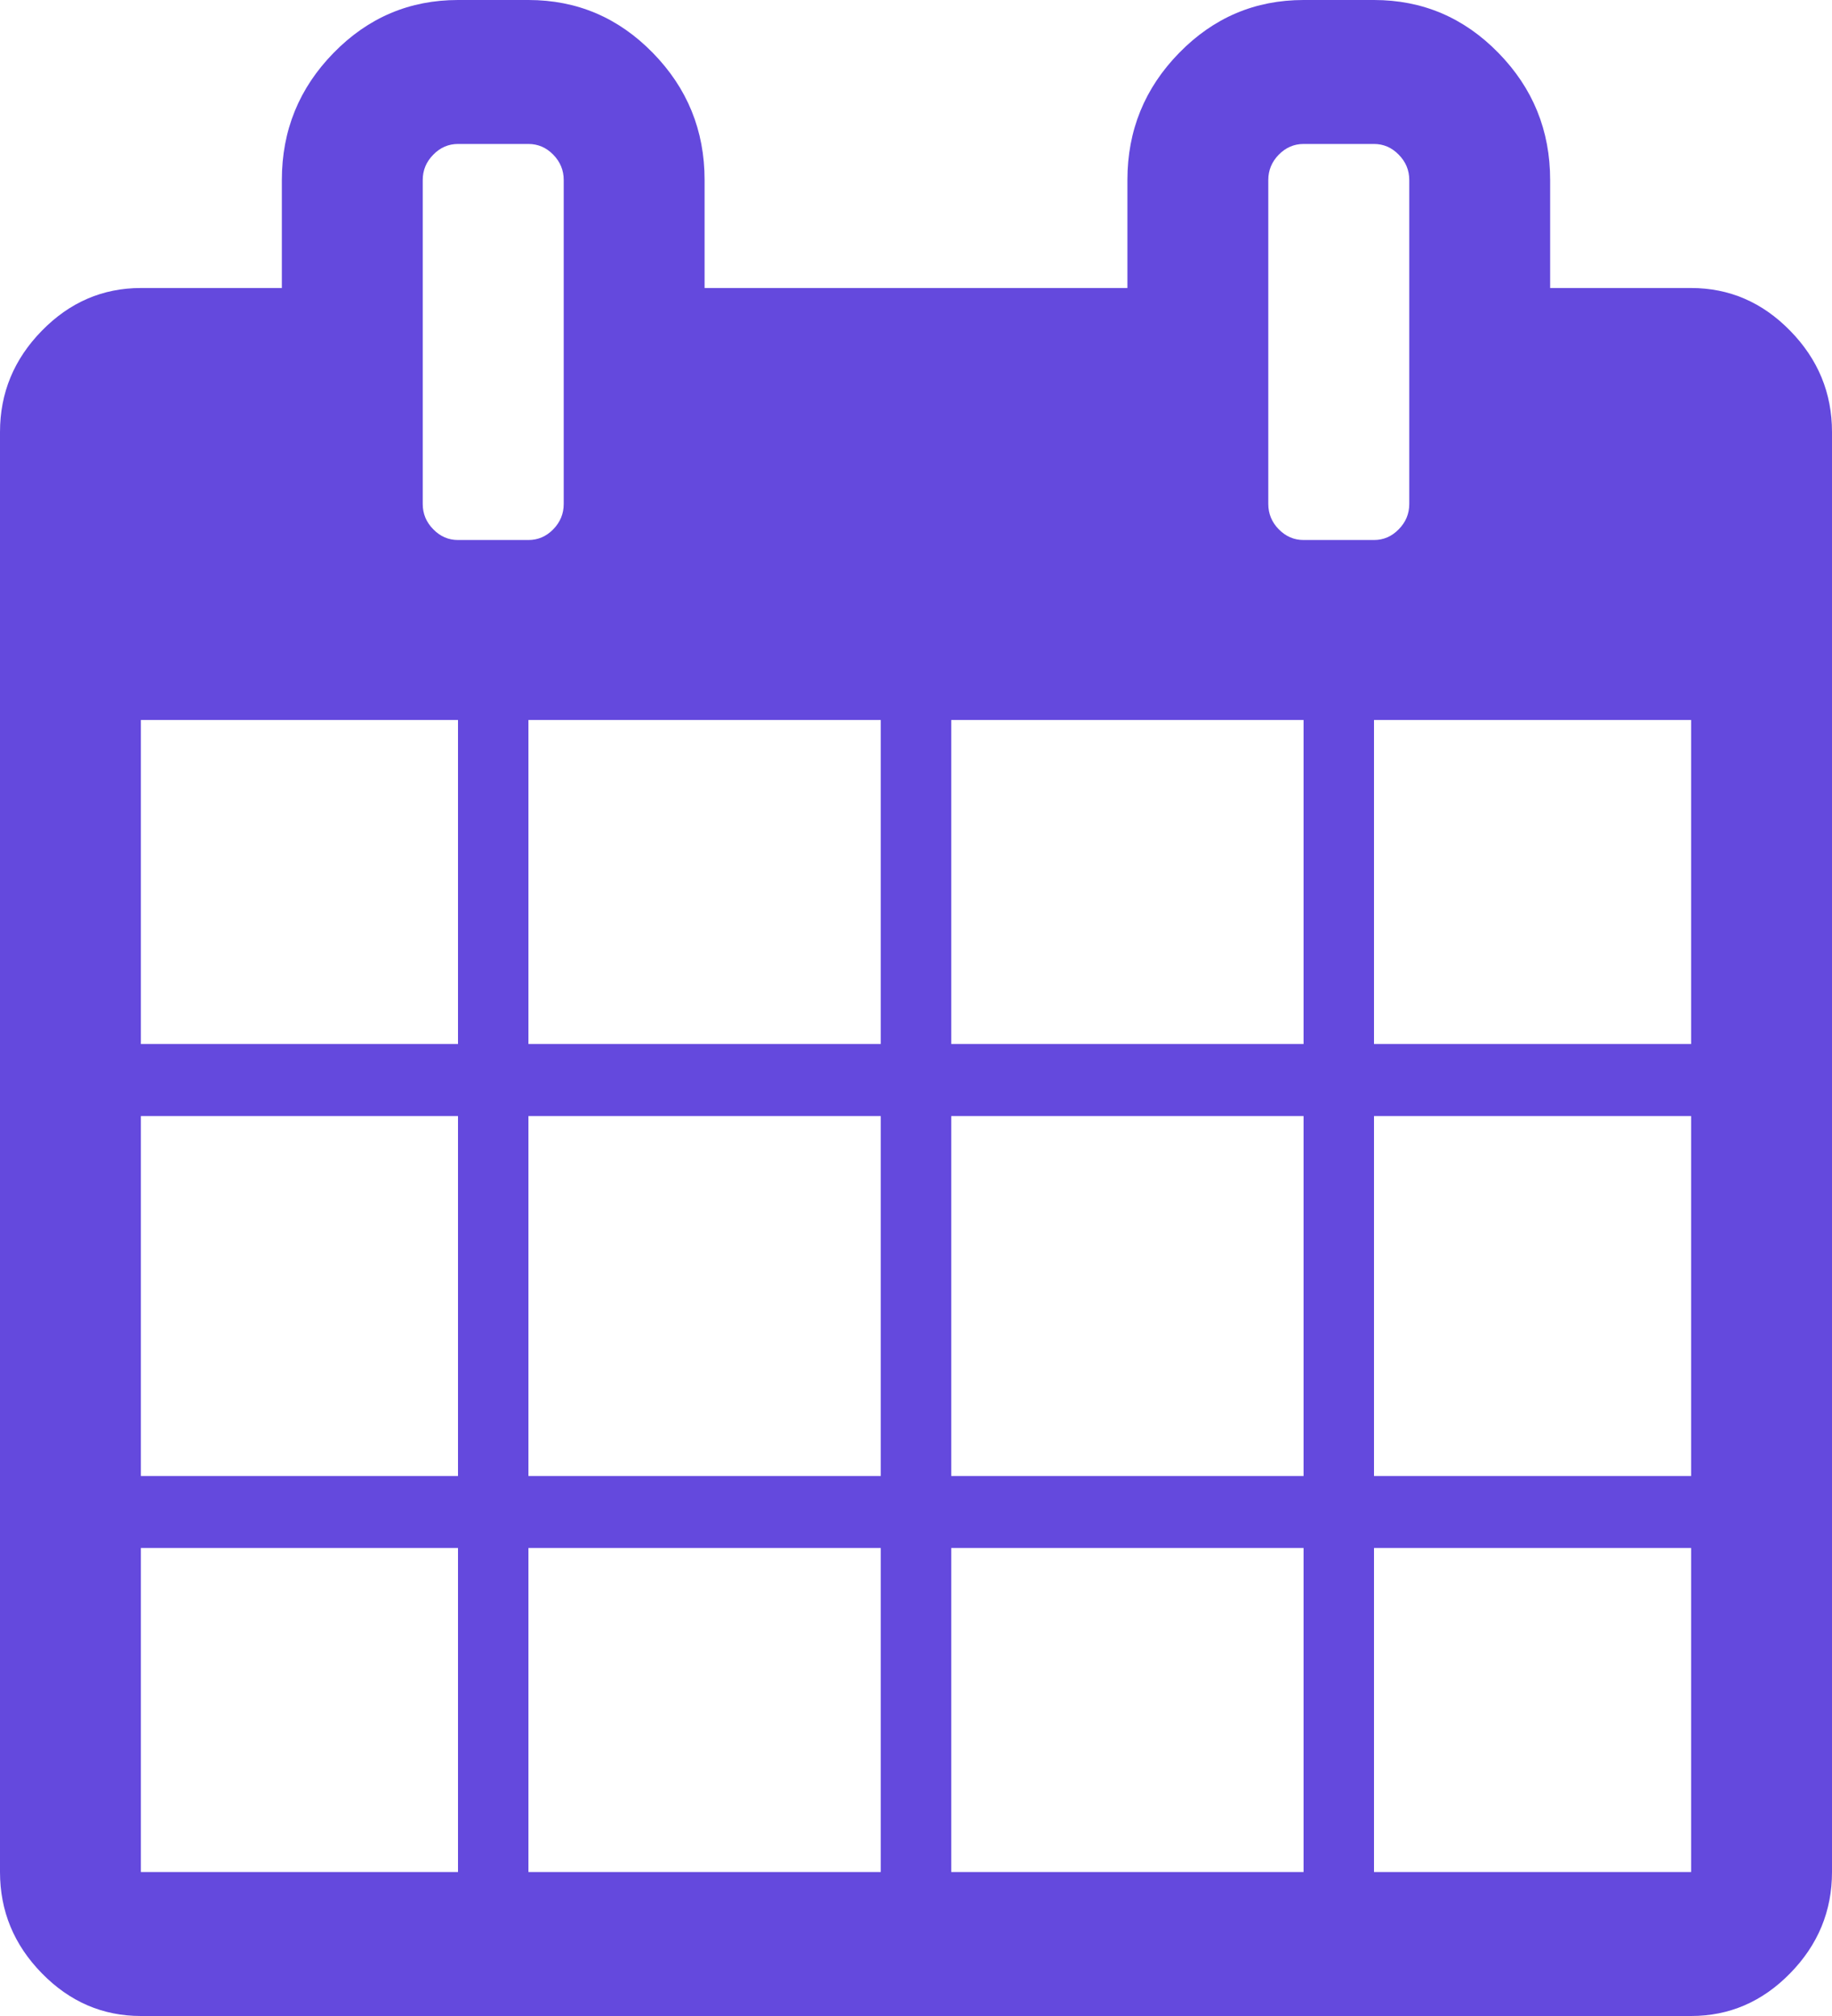 <svg width="20" height="22" viewBox="0 0 20 22" fill="none" xmlns="http://www.w3.org/2000/svg">
<path d="M1.538 20.429H5V16.893H1.538V20.429ZM5.769 20.429H9.615V16.893H5.769V20.429ZM1.538 16.107H5V12.179H1.538V16.107ZM5.769 16.107H9.615V12.179H5.769V16.107ZM1.538 11.393H5V7.857H1.538V11.393ZM10.385 20.429H14.231V16.893H10.385V20.429ZM5.769 11.393H9.615V7.857H5.769V11.393ZM15 20.429H18.462V16.893H15V20.429ZM10.385 16.107H14.231V12.179H10.385V16.107ZM6.154 5.5V1.964C6.154 1.858 6.116 1.766 6.04 1.688C5.964 1.61 5.873 1.571 5.769 1.571H5C4.896 1.571 4.806 1.61 4.73 1.688C4.653 1.766 4.615 1.858 4.615 1.964V5.5C4.615 5.606 4.653 5.698 4.73 5.776C4.806 5.854 4.896 5.893 5 5.893H5.769C5.873 5.893 5.964 5.854 6.04 5.776C6.116 5.698 6.154 5.606 6.154 5.5ZM15 16.107H18.462V12.179H15V16.107ZM10.385 11.393H14.231V7.857H10.385V11.393ZM15 11.393H18.462V7.857H15V11.393ZM15.385 5.5V1.964C15.385 1.858 15.347 1.766 15.27 1.688C15.194 1.61 15.104 1.571 15 1.571H14.231C14.127 1.571 14.037 1.61 13.96 1.688C13.884 1.766 13.846 1.858 13.846 1.964V5.5C13.846 5.606 13.884 5.698 13.96 5.776C14.037 5.854 14.127 5.893 14.231 5.893H15C15.104 5.893 15.194 5.854 15.27 5.776C15.347 5.698 15.385 5.606 15.385 5.5ZM20 4.714V20.429C20 20.854 19.848 21.223 19.543 21.534C19.239 21.845 18.878 22 18.462 22H1.538C1.122 22 0.761 21.845 0.457 21.534C0.152 21.223 0 20.854 0 20.429V4.714C0 4.289 0.152 3.92 0.457 3.609C0.761 3.298 1.122 3.143 1.538 3.143H3.077V1.964C3.077 1.424 3.265 0.962 3.642 0.577C4.018 0.192 4.471 0 5 0H5.769C6.298 0 6.751 0.192 7.127 0.577C7.504 0.962 7.692 1.424 7.692 1.964V3.143H12.308V1.964C12.308 1.424 12.496 0.962 12.873 0.577C13.249 0.192 13.702 0 14.231 0H15C15.529 0 15.982 0.192 16.358 0.577C16.735 0.962 16.923 1.424 16.923 1.964V3.143H18.462C18.878 3.143 19.239 3.298 19.543 3.609C19.848 3.92 20 4.289 20 4.714Z" fill="#6449DD"/>
</svg>
